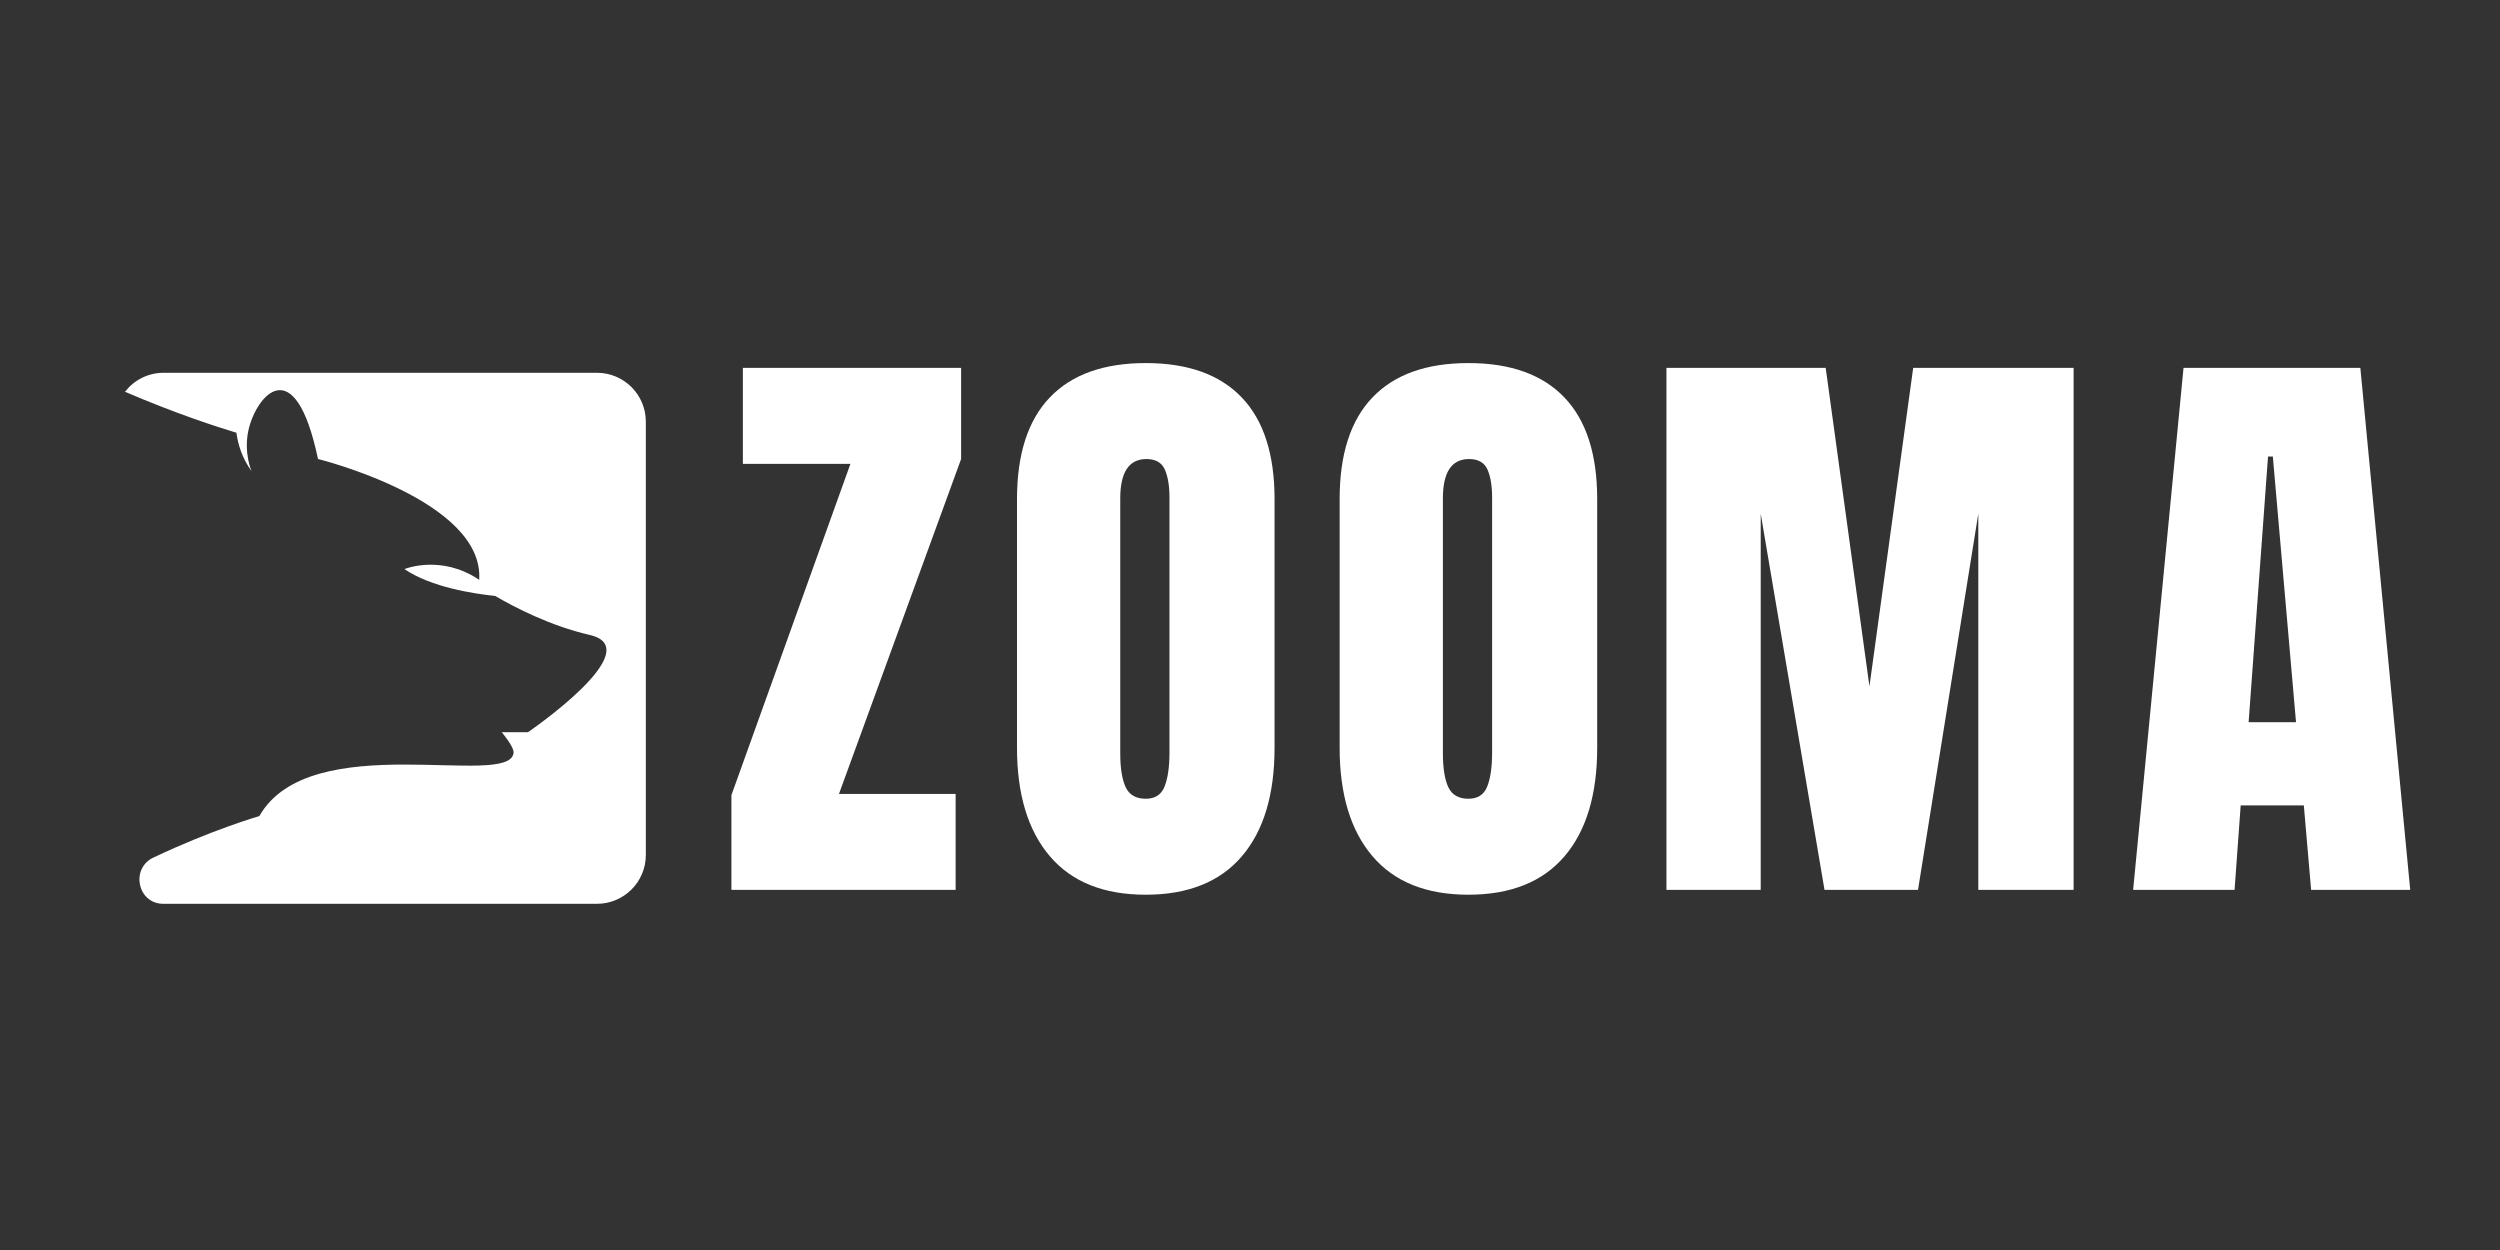 <svg xmlns="http://www.w3.org/2000/svg" xmlns:xlink="http://www.w3.org/1999/xlink" width="400" zoomAndPan="magnify" viewBox="0 0 300 150" height="200" preserveAspectRatio="xMidYMid meet" version="1.0"><rect x="0" y="0" width="300" height="150" fill="#333333" stroke="none"/><defs><g/><clipPath id="feb71eeae2"><path d="M 15 44 L 78 44 L 78 108.492 L 15 108.492 Z M 15 44 " clip-rule="nonzero"/></clipPath></defs><g clip-path="url(#feb71eeae2)"><path fill="#ffffff" d="M 77.5 102.594 C 77.5 105.832 74.875 108.457 71.633 108.457 L 19.633 108.457 C 19.609 108.457 19.586 108.457 19.559 108.457 C 16.5 108.422 15.637 104.223 18.402 102.91 C 25.449 99.566 31.121 97.93 31.121 97.93 C 37.234 87.188 61.195 94.719 61.629 90.336 C 61.699 89.625 60.207 87.863 60.207 87.863 L 63.359 87.863 C 63.359 87.863 77.996 77.863 70.77 76.195 C 66.039 75.102 61.789 72.902 59.414 71.512 C 56.93 71.258 51.738 70.484 48.535 68.289 C 48.535 68.289 52.918 66.484 57.504 69.578 C 58.129 60.027 38.16 55.078 38.16 55.078 C 35.359 41.773 30.703 47.578 29.812 51.629 C 29.215 54.359 30.191 56.551 30.191 56.551 C 29.02 54.93 28.547 53.254 28.371 51.93 C 26.125 51.254 21.082 49.629 15 47.012 C 16.07 45.629 17.746 44.734 19.633 44.734 L 71.633 44.734 C 74.875 44.734 77.5 47.359 77.5 50.602 L 77.5 102.594 " fill-opacity="1" fill-rule="nonzero"/></g><g fill="#ffffff" fill-opacity="1"><g transform="translate(86.598, 106.788)"><g><path d="M 1.172 0 L 1.172 -11.375 L 15.453 -51.125 L 2.547 -51.125 L 2.547 -62.641 L 28.734 -62.641 L 28.734 -51.703 L 14.078 -11.516 L 28.078 -11.516 L 28.078 0 Z M 1.172 0 "/></g></g></g><g fill="#ffffff" fill-opacity="1"><g transform="translate(119.774, 106.788)"><g><path d="M 17.719 0.578 C 12.664 0.578 8.828 -0.961 6.203 -4.047 C 3.578 -7.129 2.266 -11.469 2.266 -17.062 L 2.266 -46.891 C 2.266 -52.285 3.578 -56.352 6.203 -59.094 C 8.828 -61.844 12.664 -63.219 17.719 -63.219 C 22.77 -63.219 26.609 -61.844 29.234 -59.094 C 31.859 -56.352 33.172 -52.285 33.172 -46.891 L 33.172 -17.062 C 33.172 -11.426 31.859 -7.078 29.234 -4.016 C 26.609 -0.953 22.77 0.578 17.719 0.578 Z M 17.719 -10.938 C 18.832 -10.938 19.582 -11.422 19.969 -12.391 C 20.363 -13.367 20.562 -14.734 20.562 -16.484 L 20.562 -47.109 C 20.562 -48.473 20.379 -49.578 20.016 -50.422 C 19.648 -51.273 18.91 -51.703 17.797 -51.703 C 15.703 -51.703 14.656 -50.125 14.656 -46.969 L 14.656 -16.406 C 14.656 -14.602 14.875 -13.238 15.312 -12.312 C 15.75 -11.395 16.551 -10.938 17.719 -10.938 Z M 17.719 -10.938 "/></g></g></g><g fill="#ffffff" fill-opacity="1"><g transform="translate(158.491, 106.788)"><g><path d="M 17.719 0.578 C 12.664 0.578 8.828 -0.961 6.203 -4.047 C 3.578 -7.129 2.266 -11.469 2.266 -17.062 L 2.266 -46.891 C 2.266 -52.285 3.578 -56.352 6.203 -59.094 C 8.828 -61.844 12.664 -63.219 17.719 -63.219 C 22.77 -63.219 26.609 -61.844 29.234 -59.094 C 31.859 -56.352 33.172 -52.285 33.172 -46.891 L 33.172 -17.062 C 33.172 -11.426 31.859 -7.078 29.234 -4.016 C 26.609 -0.953 22.77 0.578 17.719 0.578 Z M 17.719 -10.938 C 18.832 -10.938 19.582 -11.422 19.969 -12.391 C 20.363 -13.367 20.562 -14.734 20.562 -16.484 L 20.562 -47.109 C 20.562 -48.473 20.379 -49.578 20.016 -50.422 C 19.648 -51.273 18.91 -51.703 17.797 -51.703 C 15.703 -51.703 14.656 -50.125 14.656 -46.969 L 14.656 -16.406 C 14.656 -14.602 14.875 -13.238 15.312 -12.312 C 15.75 -11.395 16.551 -10.938 17.719 -10.938 Z M 17.719 -10.938 "/></g></g></g><g fill="#ffffff" fill-opacity="1"><g transform="translate(197.208, 106.788)"><g><path d="M 2.766 0 L 2.766 -62.641 L 21.875 -62.641 L 27.125 -24.422 L 32.375 -62.641 L 51.625 -62.641 L 51.625 0 L 40.188 0 L 40.188 -45.141 L 32.953 0 L 21.734 0 L 14.078 -45.141 L 14.078 0 Z M 2.766 0 "/></g></g></g><g fill="#ffffff" fill-opacity="1"><g transform="translate(254.882, 106.788)"><g><path d="M 1.094 0 L 7.141 -62.641 L 28.359 -62.641 L 34.344 0 L 22.453 0 L 21.578 -10.141 L 14 -10.141 L 13.266 0 Z M 14.953 -20.125 L 20.641 -20.125 L 17.859 -52 L 17.281 -52 Z M 14.953 -20.125 "/></g></g></g></svg>
